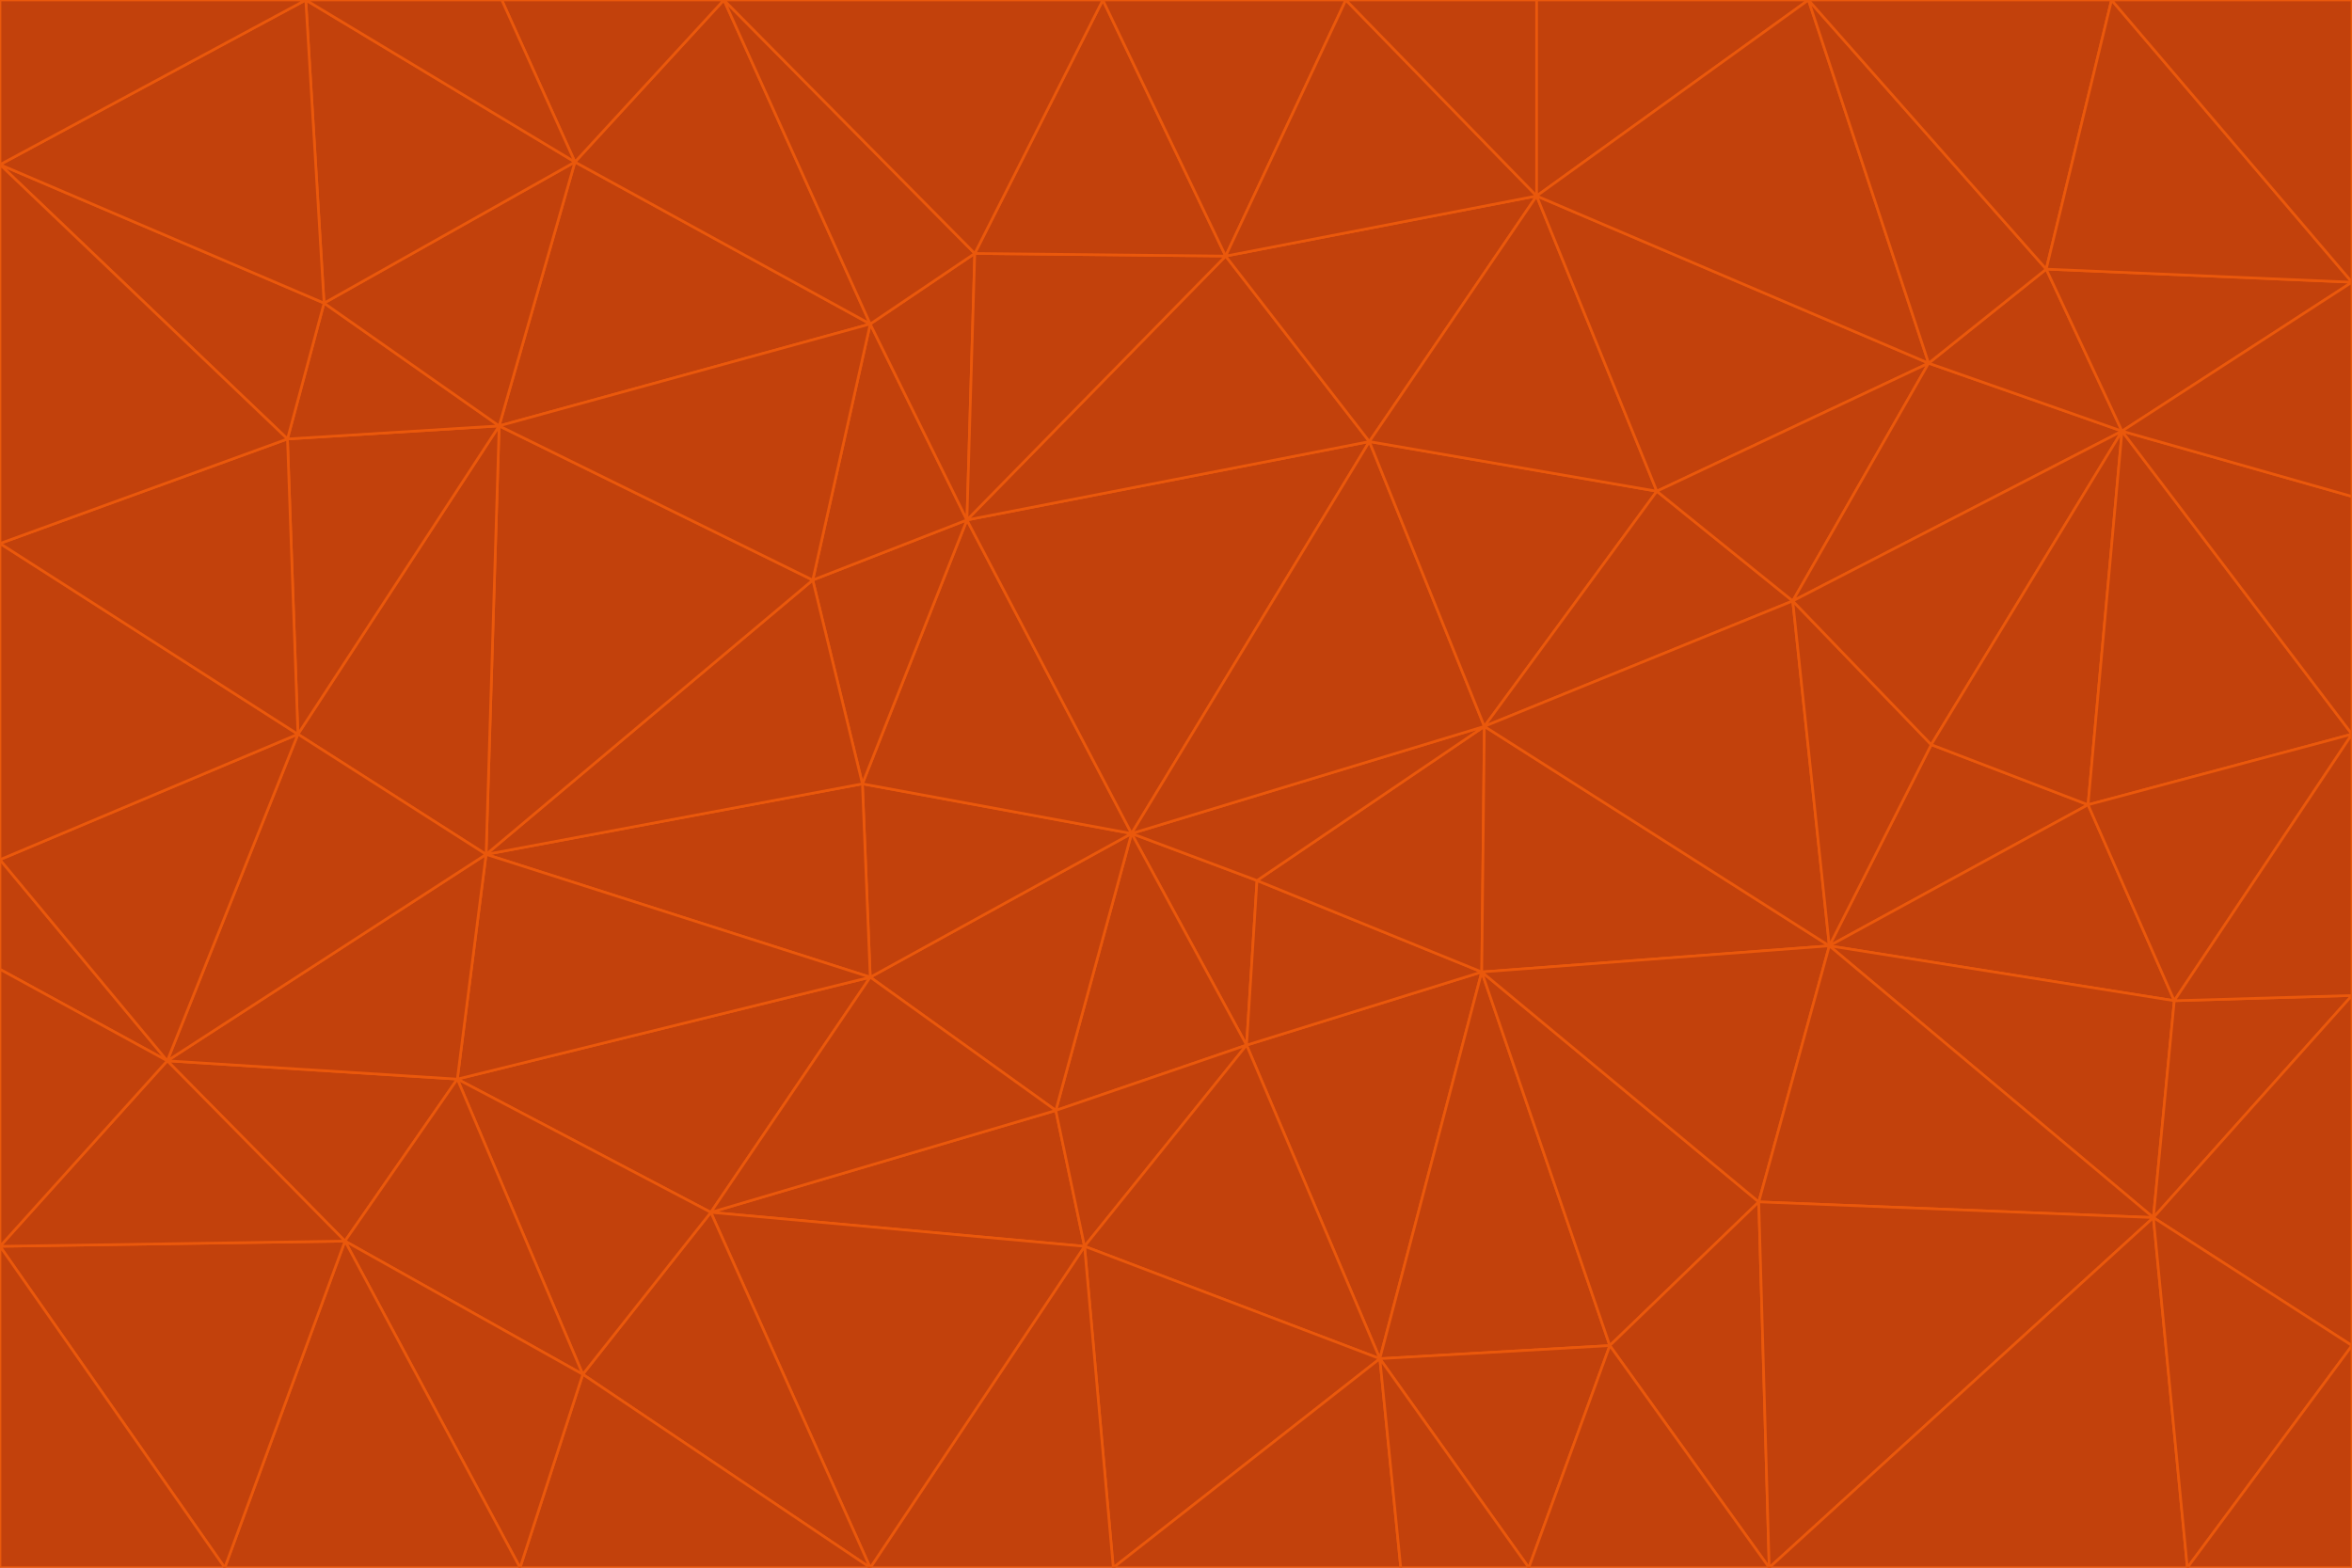 <svg id="visual" viewBox="0 0 900 600" width="900" height="600" xmlns="http://www.w3.org/2000/svg" xmlns:xlink="http://www.w3.org/1999/xlink" version="1.1"><g stroke-width="1" stroke-linejoin="bevel"><path d="M433 319L477 400L481 337Z" fill="#c2410c" stroke="#ea580c"></path><path d="M433 319L404 425L477 400Z" fill="#c2410c" stroke="#ea580c"></path><path d="M433 319L333 374L404 425Z" fill="#c2410c" stroke="#ea580c"></path><path d="M272 464L415 477L404 425Z" fill="#c2410c" stroke="#ea580c"></path><path d="M404 425L415 477L477 400Z" fill="#c2410c" stroke="#ea580c"></path><path d="M528 520L567 372L477 400Z" fill="#c2410c" stroke="#ea580c"></path><path d="M477 400L567 372L481 337Z" fill="#c2410c" stroke="#ea580c"></path><path d="M433 319L330 300L333 374Z" fill="#c2410c" stroke="#ea580c"></path><path d="M567 372L568 278L481 337Z" fill="#c2410c" stroke="#ea580c"></path><path d="M481 337L568 278L433 319Z" fill="#c2410c" stroke="#ea580c"></path><path d="M433 319L370 199L330 300Z" fill="#c2410c" stroke="#ea580c"></path><path d="M415 477L528 520L477 400Z" fill="#c2410c" stroke="#ea580c"></path><path d="M524 169L370 199L433 319Z" fill="#c2410c" stroke="#ea580c"></path><path d="M370 199L311 222L330 300Z" fill="#c2410c" stroke="#ea580c"></path><path d="M175 413L272 464L333 374Z" fill="#c2410c" stroke="#ea580c"></path><path d="M186 327L333 374L330 300Z" fill="#c2410c" stroke="#ea580c"></path><path d="M333 374L272 464L404 425Z" fill="#c2410c" stroke="#ea580c"></path><path d="M415 477L426 600L528 520Z" fill="#c2410c" stroke="#ea580c"></path><path d="M568 278L524 169L433 319Z" fill="#c2410c" stroke="#ea580c"></path><path d="M528 520L616 515L567 372Z" fill="#c2410c" stroke="#ea580c"></path><path d="M567 372L700 362L568 278Z" fill="#c2410c" stroke="#ea580c"></path><path d="M333 600L426 600L415 477Z" fill="#c2410c" stroke="#ea580c"></path><path d="M528 520L585 600L616 515Z" fill="#c2410c" stroke="#ea580c"></path><path d="M616 515L673 460L567 372Z" fill="#c2410c" stroke="#ea580c"></path><path d="M568 278L634 188L524 169Z" fill="#c2410c" stroke="#ea580c"></path><path d="M426 600L536 600L528 520Z" fill="#c2410c" stroke="#ea580c"></path><path d="M616 515L677 600L673 460Z" fill="#c2410c" stroke="#ea580c"></path><path d="M673 460L700 362L567 372Z" fill="#c2410c" stroke="#ea580c"></path><path d="M272 464L333 600L415 477Z" fill="#c2410c" stroke="#ea580c"></path><path d="M311 222L186 327L330 300Z" fill="#c2410c" stroke="#ea580c"></path><path d="M272 464L223 526L333 600Z" fill="#c2410c" stroke="#ea580c"></path><path d="M686 230L634 188L568 278Z" fill="#c2410c" stroke="#ea580c"></path><path d="M370 199L333 124L311 222Z" fill="#c2410c" stroke="#ea580c"></path><path d="M311 222L191 163L186 327Z" fill="#c2410c" stroke="#ea580c"></path><path d="M373 97L333 124L370 199Z" fill="#c2410c" stroke="#ea580c"></path><path d="M469 98L370 199L524 169Z" fill="#c2410c" stroke="#ea580c"></path><path d="M588 75L469 98L524 169Z" fill="#c2410c" stroke="#ea580c"></path><path d="M175 413L223 526L272 464Z" fill="#c2410c" stroke="#ea580c"></path><path d="M186 327L175 413L333 374Z" fill="#c2410c" stroke="#ea580c"></path><path d="M536 600L585 600L528 520Z" fill="#c2410c" stroke="#ea580c"></path><path d="M469 98L373 97L370 199Z" fill="#c2410c" stroke="#ea580c"></path><path d="M700 362L686 230L568 278Z" fill="#c2410c" stroke="#ea580c"></path><path d="M799 308L739 285L700 362Z" fill="#c2410c" stroke="#ea580c"></path><path d="M700 362L739 285L686 230Z" fill="#c2410c" stroke="#ea580c"></path><path d="M220 62L191 163L333 124Z" fill="#c2410c" stroke="#ea580c"></path><path d="M333 124L191 163L311 222Z" fill="#c2410c" stroke="#ea580c"></path><path d="M64 406L132 475L175 413Z" fill="#c2410c" stroke="#ea580c"></path><path d="M634 188L588 75L524 169Z" fill="#c2410c" stroke="#ea580c"></path><path d="M469 98L422 0L373 97Z" fill="#c2410c" stroke="#ea580c"></path><path d="M738 139L588 75L634 188Z" fill="#c2410c" stroke="#ea580c"></path><path d="M738 139L634 188L686 230Z" fill="#c2410c" stroke="#ea580c"></path><path d="M64 406L175 413L186 327Z" fill="#c2410c" stroke="#ea580c"></path><path d="M175 413L132 475L223 526Z" fill="#c2410c" stroke="#ea580c"></path><path d="M223 526L199 600L333 600Z" fill="#c2410c" stroke="#ea580c"></path><path d="M585 600L677 600L616 515Z" fill="#c2410c" stroke="#ea580c"></path><path d="M832 383L799 308L700 362Z" fill="#c2410c" stroke="#ea580c"></path><path d="M132 475L199 600L223 526Z" fill="#c2410c" stroke="#ea580c"></path><path d="M191 163L114 281L186 327Z" fill="#c2410c" stroke="#ea580c"></path><path d="M832 383L700 362L824 466Z" fill="#c2410c" stroke="#ea580c"></path><path d="M812 165L738 139L686 230Z" fill="#c2410c" stroke="#ea580c"></path><path d="M515 0L422 0L469 98Z" fill="#c2410c" stroke="#ea580c"></path><path d="M277 0L220 62L333 124Z" fill="#c2410c" stroke="#ea580c"></path><path d="M812 165L686 230L739 285Z" fill="#c2410c" stroke="#ea580c"></path><path d="M588 75L515 0L469 98Z" fill="#c2410c" stroke="#ea580c"></path><path d="M588 0L515 0L588 75Z" fill="#c2410c" stroke="#ea580c"></path><path d="M277 0L333 124L373 97Z" fill="#c2410c" stroke="#ea580c"></path><path d="M191 163L110 168L114 281Z" fill="#c2410c" stroke="#ea580c"></path><path d="M114 281L64 406L186 327Z" fill="#c2410c" stroke="#ea580c"></path><path d="M132 475L86 600L199 600Z" fill="#c2410c" stroke="#ea580c"></path><path d="M124 116L110 168L191 163Z" fill="#c2410c" stroke="#ea580c"></path><path d="M0 329L0 371L64 406Z" fill="#c2410c" stroke="#ea580c"></path><path d="M824 466L700 362L673 460Z" fill="#c2410c" stroke="#ea580c"></path><path d="M799 308L812 165L739 285Z" fill="#c2410c" stroke="#ea580c"></path><path d="M692 0L588 0L588 75Z" fill="#c2410c" stroke="#ea580c"></path><path d="M677 600L824 466L673 460Z" fill="#c2410c" stroke="#ea580c"></path><path d="M422 0L277 0L373 97Z" fill="#c2410c" stroke="#ea580c"></path><path d="M220 62L124 116L191 163Z" fill="#c2410c" stroke="#ea580c"></path><path d="M117 0L124 116L220 62Z" fill="#c2410c" stroke="#ea580c"></path><path d="M900 281L812 165L799 308Z" fill="#c2410c" stroke="#ea580c"></path><path d="M738 139L692 0L588 75Z" fill="#c2410c" stroke="#ea580c"></path><path d="M0 477L86 600L132 475Z" fill="#c2410c" stroke="#ea580c"></path><path d="M812 165L783 103L738 139Z" fill="#c2410c" stroke="#ea580c"></path><path d="M0 329L64 406L114 281Z" fill="#c2410c" stroke="#ea580c"></path><path d="M64 406L0 477L132 475Z" fill="#c2410c" stroke="#ea580c"></path><path d="M0 329L114 281L0 208Z" fill="#c2410c" stroke="#ea580c"></path><path d="M783 103L692 0L738 139Z" fill="#c2410c" stroke="#ea580c"></path><path d="M277 0L192 0L220 62Z" fill="#c2410c" stroke="#ea580c"></path><path d="M0 208L114 281L110 168Z" fill="#c2410c" stroke="#ea580c"></path><path d="M0 371L0 477L64 406Z" fill="#c2410c" stroke="#ea580c"></path><path d="M824 466L900 381L832 383Z" fill="#c2410c" stroke="#ea580c"></path><path d="M832 383L900 281L799 308Z" fill="#c2410c" stroke="#ea580c"></path><path d="M677 600L837 600L824 466Z" fill="#c2410c" stroke="#ea580c"></path><path d="M824 466L900 515L900 381Z" fill="#c2410c" stroke="#ea580c"></path><path d="M900 381L900 281L832 383Z" fill="#c2410c" stroke="#ea580c"></path><path d="M812 165L900 108L783 103Z" fill="#c2410c" stroke="#ea580c"></path><path d="M0 63L110 168L124 116Z" fill="#c2410c" stroke="#ea580c"></path><path d="M0 63L0 208L110 168Z" fill="#c2410c" stroke="#ea580c"></path><path d="M837 600L900 515L824 466Z" fill="#c2410c" stroke="#ea580c"></path><path d="M192 0L117 0L220 62Z" fill="#c2410c" stroke="#ea580c"></path><path d="M900 281L900 190L812 165Z" fill="#c2410c" stroke="#ea580c"></path><path d="M783 103L808 0L692 0Z" fill="#c2410c" stroke="#ea580c"></path><path d="M0 477L0 600L86 600Z" fill="#c2410c" stroke="#ea580c"></path><path d="M837 600L900 600L900 515Z" fill="#c2410c" stroke="#ea580c"></path><path d="M900 108L808 0L783 103Z" fill="#c2410c" stroke="#ea580c"></path><path d="M900 190L900 108L812 165Z" fill="#c2410c" stroke="#ea580c"></path><path d="M117 0L0 63L124 116Z" fill="#c2410c" stroke="#ea580c"></path><path d="M117 0L0 0L0 63Z" fill="#c2410c" stroke="#ea580c"></path><path d="M900 108L900 0L808 0Z" fill="#c2410c" stroke="#ea580c"></path></g></svg>